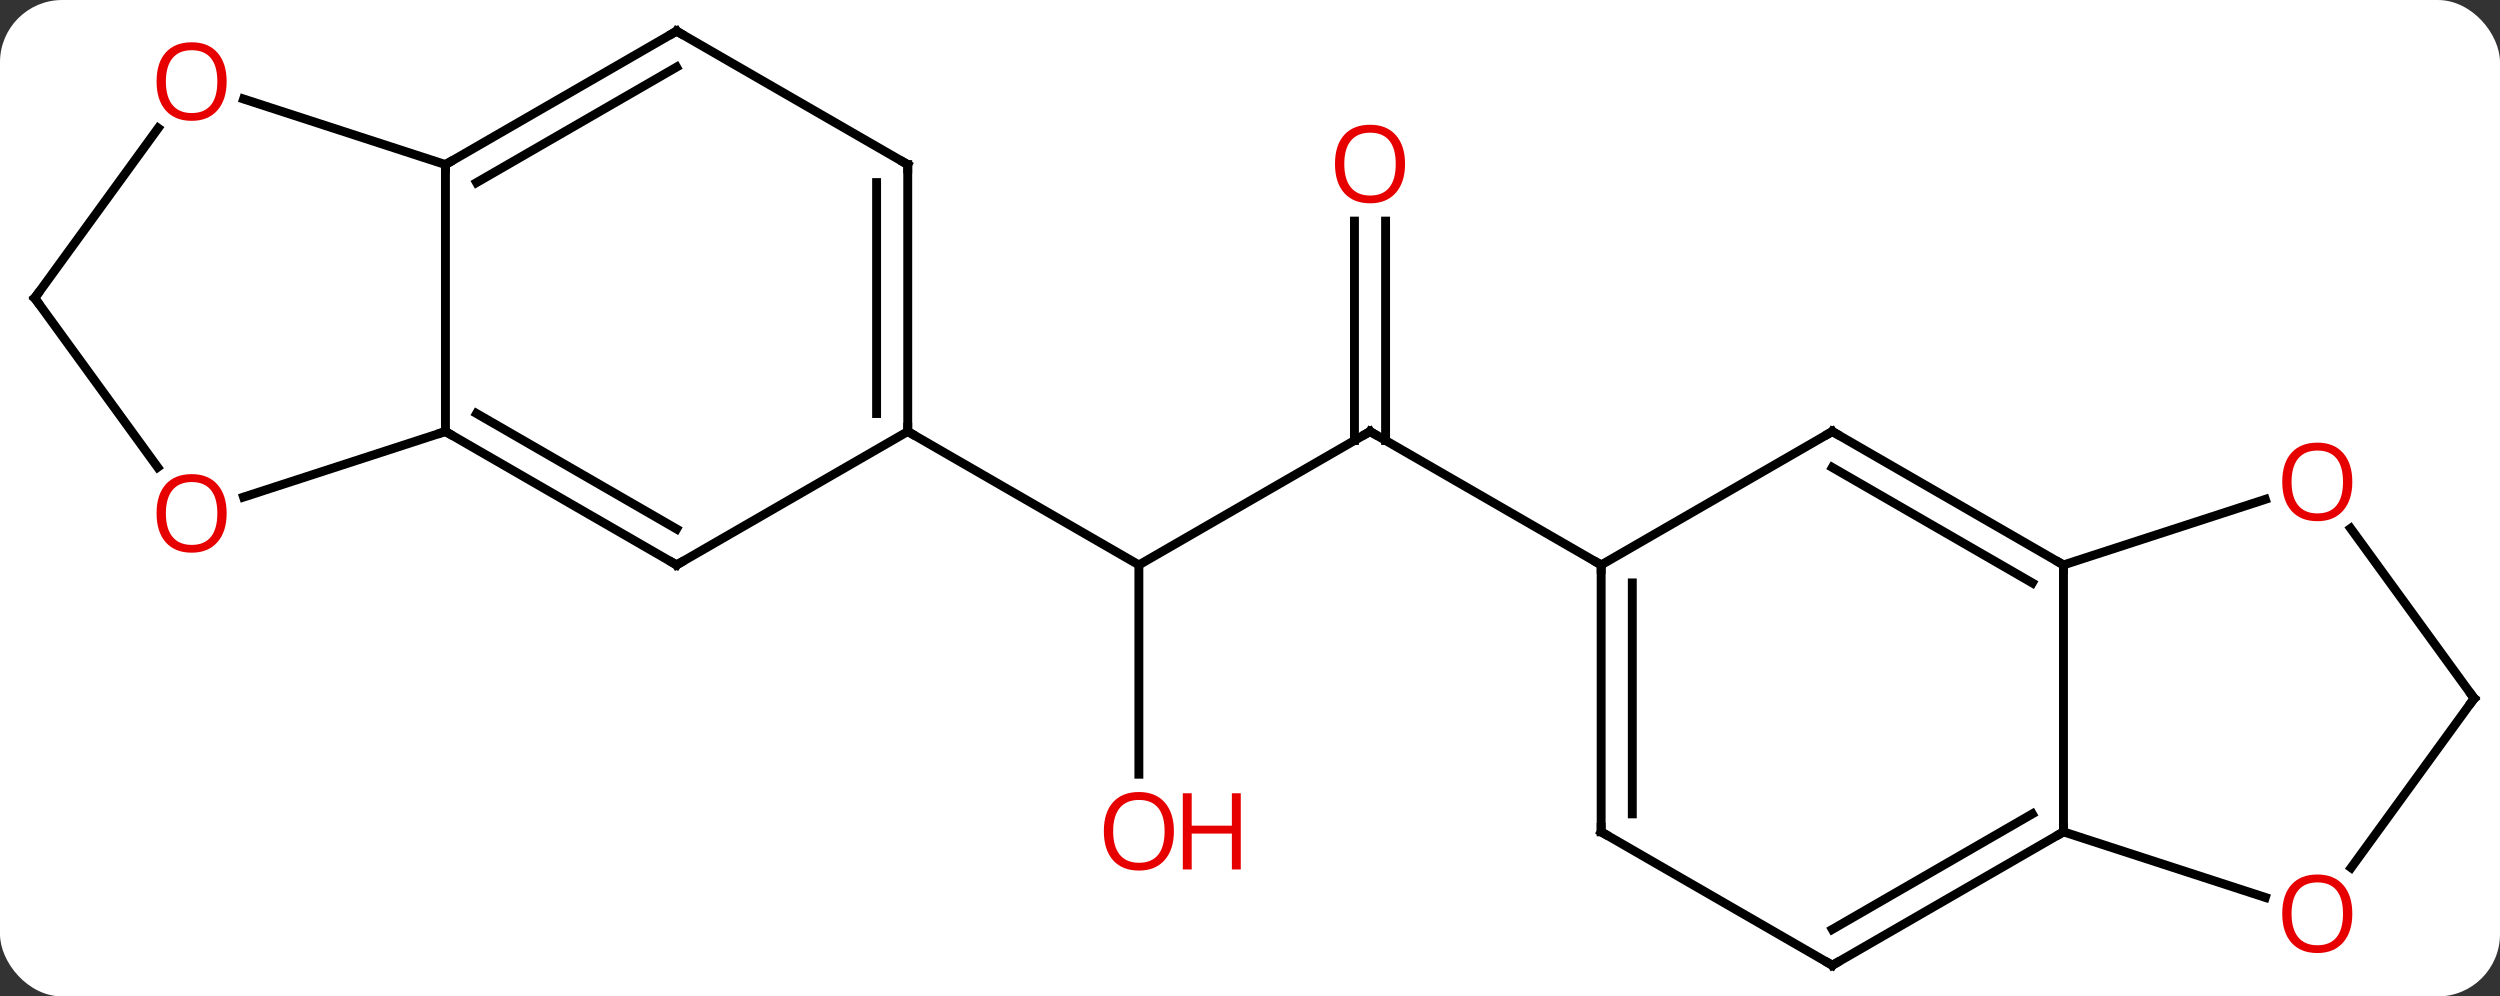 <svg width="281" viewBox="0 0 281 112" style="fill-opacity:1; color-rendering:auto; color-interpolation:auto; text-rendering:auto; stroke:black; stroke-linecap:square; stroke-miterlimit:10; shape-rendering:auto; stroke-opacity:1; fill:black; stroke-dasharray:none; font-weight:normal; stroke-width:1; font-family:'Open Sans'; font-style:normal; stroke-linejoin:miter; font-size:12; stroke-dashoffset:0; image-rendering:auto;" height="112" class="cas-substance-image" xmlns:xlink="http://www.w3.org/1999/xlink" xmlns="http://www.w3.org/2000/svg"><rect x="0" y="0" width="281" height="112" fill="#333333" stroke="none"/><svg class="cas-substance-single-component"><rect y="0" x="0" width="281" stroke="none" ry="7" rx="7" height="112" fill="white" class="cas-substance-group"/><svg y="0" x="0" width="281" viewBox="0 0 281 112" style="fill:black;" height="112" class="cas-substance-single-component-image"><svg><g><g transform="translate(141,56)" style="text-rendering:geometricPrecision; color-rendering:optimizeQuality; color-interpolation:linearRGB; stroke-linecap:butt; image-rendering:optimizeQuality;"><line y2="-7.5" y1="7.5" x2="12.99" x1="-12.99" style="fill:none;"/><line y2="31.023" y1="7.5" x2="-12.99" x1="-12.99" style="fill:none;"/><line y2="-7.5" y1="7.5" x2="-38.97" x1="-12.99" style="fill:none;"/><line y2="-31.148" y1="-6.49" x2="14.74" x1="14.74" style="fill:none;"/><line y2="-31.148" y1="-6.49" x2="11.24" x1="11.24" style="fill:none;"/><line y2="7.5" y1="-7.5" x2="38.97" x1="12.99" style="fill:none;"/><line y2="-37.5" y1="-7.5" x2="-90.933" x1="-90.933" style="fill:none;"/><line y2="7.5" y1="-7.5" x2="-64.953" x1="-90.933" style="fill:none;"/><line y2="3.458" y1="-9.521" x2="-64.953" x1="-87.433" style="fill:none;"/><line y2="-0.127" y1="-7.5" x2="-113.623" x1="-90.933" style="fill:none;"/><line y2="-52.5" y1="-37.5" x2="-64.953" x1="-90.933" style="fill:none;"/><line y2="-48.459" y1="-35.479" x2="-64.953" x1="-87.433" style="fill:none;"/><line y2="-44.873" y1="-37.5" x2="-113.623" x1="-90.933" style="fill:none;"/><line y2="-7.5" y1="7.5" x2="-38.97" x1="-64.953" style="fill:none;"/><line y2="-22.5" y1="-3.477" x2="-137.097" x1="-123.275" style="fill:none;"/><line y2="-37.5" y1="-52.5" x2="-38.97" x1="-64.953" style="fill:none;"/><line y2="-22.5" y1="-41.598" x2="-137.097" x1="-123.221" style="fill:none;"/><line y2="-37.5" y1="-7.5" x2="-38.97" x1="-38.97" style="fill:none;"/><line y2="-35.479" y1="-9.521" x2="-42.47" x1="-42.47" style="fill:none;"/><line y2="-7.5" y1="7.5" x2="64.953" x1="38.97" style="fill:none;"/><line y2="37.5" y1="7.5" x2="38.97" x1="38.97" style="fill:none;"/><line y2="35.479" y1="9.521" x2="42.47" x1="42.47" style="fill:none;"/><line y2="7.5" y1="-7.5" x2="90.933" x1="64.953" style="fill:none;"/><line y2="9.521" y1="-3.458" x2="87.433" x1="64.953" style="fill:none;"/><line y2="52.5" y1="37.5" x2="64.953" x1="38.97" style="fill:none;"/><line y2="37.5" y1="7.5" x2="90.933" x1="90.933" style="fill:none;"/><line y2="0.127" y1="7.5" x2="113.623" x1="90.933" style="fill:none;"/><line y2="37.5" y1="52.5" x2="90.933" x1="64.953" style="fill:none;"/><line y2="35.479" y1="48.459" x2="87.433" x1="64.953" style="fill:none;"/><line y2="44.873" y1="37.5" x2="113.623" x1="90.933" style="fill:none;"/><line y2="22.5" y1="3.389" x2="137.097" x1="123.212" style="fill:none;"/><line y2="22.5" y1="41.533" x2="137.097" x1="123.268" style="fill:none;"/><path style="fill:none; stroke-miterlimit:5;" d="M12.557 -7.25 L12.99 -7.5 L13.423 -7.25"/></g><g transform="translate(141,56)" style="stroke-linecap:butt; fill:rgb(230,0,0); text-rendering:geometricPrecision; color-rendering:optimizeQuality; image-rendering:optimizeQuality; font-family:'Open Sans'; stroke:rgb(230,0,0); color-interpolation:linearRGB; stroke-miterlimit:5;"><path style="stroke:none;" d="M-9.053 37.43 Q-9.053 39.492 -10.092 40.672 Q-11.131 41.852 -12.974 41.852 Q-14.865 41.852 -15.896 40.688 Q-16.927 39.523 -16.927 37.414 Q-16.927 35.32 -15.896 34.172 Q-14.865 33.023 -12.974 33.023 Q-11.115 33.023 -10.084 34.195 Q-9.053 35.367 -9.053 37.43 ZM-15.881 37.43 Q-15.881 39.164 -15.138 40.07 Q-14.396 40.977 -12.974 40.977 Q-11.553 40.977 -10.826 40.078 Q-10.099 39.18 -10.099 37.43 Q-10.099 35.695 -10.826 34.805 Q-11.553 33.914 -12.974 33.914 Q-14.396 33.914 -15.138 34.812 Q-15.881 35.711 -15.881 37.43 Z"/><path style="stroke:none;" d="M-1.537 41.727 L-2.537 41.727 L-2.537 37.695 L-7.053 37.695 L-7.053 41.727 L-8.053 41.727 L-8.053 33.164 L-7.053 33.164 L-7.053 36.805 L-2.537 36.805 L-2.537 33.164 L-1.537 33.164 L-1.537 41.727 Z"/><path style="stroke:none;" d="M16.927 -37.57 Q16.927 -35.508 15.888 -34.328 Q14.849 -33.148 13.006 -33.148 Q11.115 -33.148 10.084 -34.312 Q9.053 -35.477 9.053 -37.586 Q9.053 -39.68 10.084 -40.828 Q11.115 -41.977 13.006 -41.977 Q14.865 -41.977 15.896 -40.805 Q16.927 -39.633 16.927 -37.57 ZM10.099 -37.57 Q10.099 -35.836 10.842 -34.93 Q11.584 -34.023 13.006 -34.023 Q14.428 -34.023 15.154 -34.922 Q15.881 -35.82 15.881 -37.57 Q15.881 -39.305 15.154 -40.195 Q14.428 -41.086 13.006 -41.086 Q11.584 -41.086 10.842 -40.188 Q10.099 -39.289 10.099 -37.57 Z"/><path style="fill:none; stroke:black;" d="M-90.5 -7.25 L-90.933 -7.5 L-91.409 -7.346"/><path style="fill:none; stroke:black;" d="M-90.5 -37.75 L-90.933 -37.5 L-90.933 -37"/><path style="fill:none; stroke:black;" d="M-65.386 7.25 L-64.953 7.5 L-64.52 7.25"/><path style="stroke:none;" d="M-115.525 1.7 Q-115.525 3.762 -116.565 4.942 Q-117.604 6.122 -119.447 6.122 Q-121.338 6.122 -122.369 4.957 Q-123.4 3.793 -123.4 1.684 Q-123.4 -0.41 -122.369 -1.558 Q-121.338 -2.707 -119.447 -2.707 Q-117.588 -2.707 -116.557 -1.535 Q-115.525 -0.363 -115.525 1.7 ZM-122.354 1.7 Q-122.354 3.434 -121.611 4.34 Q-120.869 5.247 -119.447 5.247 Q-118.025 5.247 -117.299 4.348 Q-116.572 3.45 -116.572 1.7 Q-116.572 -0.035 -117.299 -0.925 Q-118.025 -1.816 -119.447 -1.816 Q-120.869 -1.816 -121.611 -0.917 Q-122.354 -0.019 -122.354 1.7 Z"/><path style="fill:none; stroke:black;" d="M-65.386 -52.25 L-64.953 -52.5 L-64.52 -52.25"/><path style="stroke:none;" d="M-115.525 -46.84 Q-115.525 -44.778 -116.565 -43.598 Q-117.604 -42.418 -119.447 -42.418 Q-121.338 -42.418 -122.369 -43.583 Q-123.4 -44.747 -123.4 -46.856 Q-123.4 -48.95 -122.369 -50.098 Q-121.338 -51.247 -119.447 -51.247 Q-117.588 -51.247 -116.557 -50.075 Q-115.525 -48.903 -115.525 -46.84 ZM-122.354 -46.84 Q-122.354 -45.106 -121.611 -44.2 Q-120.869 -43.293 -119.447 -43.293 Q-118.025 -43.293 -117.299 -44.192 Q-116.572 -45.09 -116.572 -46.84 Q-116.572 -48.575 -117.299 -49.465 Q-118.025 -50.356 -119.447 -50.356 Q-120.869 -50.356 -121.611 -49.458 Q-122.354 -48.559 -122.354 -46.84 Z"/><path style="fill:none; stroke:black;" d="M-38.97 -8 L-38.97 -7.5 L-38.537 -7.25"/><path style="fill:none; stroke:black;" d="M-136.803 -22.096 L-137.097 -22.5 L-136.803 -22.904"/><path style="fill:none; stroke:black;" d="M-39.403 -37.75 L-38.97 -37.5 L-38.97 -37"/><path style="fill:none; stroke:black;" d="M38.97 8 L38.97 7.5 L38.537 7.25"/><path style="fill:none; stroke:black;" d="M64.52 -7.25 L64.953 -7.5 L65.386 -7.25"/><path style="fill:none; stroke:black;" d="M38.97 37 L38.97 37.5 L39.403 37.75"/><path style="fill:none; stroke:black;" d="M90.5 7.25 L90.933 7.5 L90.933 8"/><path style="fill:none; stroke:black;" d="M64.52 52.25 L64.953 52.5 L65.386 52.25"/><path style="fill:none; stroke:black;" d="M90.5 37.75 L90.933 37.5 L90.933 37"/><path style="stroke:none;" d="M123.4 -1.84 Q123.4 0.222 122.361 1.402 Q121.322 2.582 119.479 2.582 Q117.588 2.582 116.557 1.417 Q115.525 0.253 115.525 -1.856 Q115.525 -3.95 116.557 -5.098 Q117.588 -6.247 119.479 -6.247 Q121.338 -6.247 122.369 -5.075 Q123.4 -3.903 123.4 -1.84 ZM116.572 -1.84 Q116.572 -0.106 117.315 0.8 Q118.057 1.707 119.479 1.707 Q120.9 1.707 121.627 0.808 Q122.354 -0.09 122.354 -1.84 Q122.354 -3.575 121.627 -4.465 Q120.9 -5.356 119.479 -5.356 Q118.057 -5.356 117.315 -4.457 Q116.572 -3.559 116.572 -1.84 Z"/><path style="stroke:none;" d="M123.4 46.7 Q123.4 48.762 122.361 49.942 Q121.322 51.122 119.479 51.122 Q117.588 51.122 116.557 49.958 Q115.525 48.793 115.525 46.684 Q115.525 44.59 116.557 43.442 Q117.588 42.293 119.479 42.293 Q121.338 42.293 122.369 43.465 Q123.4 44.637 123.4 46.7 ZM116.572 46.7 Q116.572 48.434 117.315 49.34 Q118.057 50.247 119.479 50.247 Q120.9 50.247 121.627 49.348 Q122.354 48.45 122.354 46.7 Q122.354 44.965 121.627 44.075 Q120.9 43.184 119.479 43.184 Q118.057 43.184 117.315 44.083 Q116.572 44.981 116.572 46.7 Z"/><path style="fill:none; stroke:black;" d="M136.803 22.096 L137.097 22.5 L136.803 22.904"/></g></g></svg></svg></svg></svg>